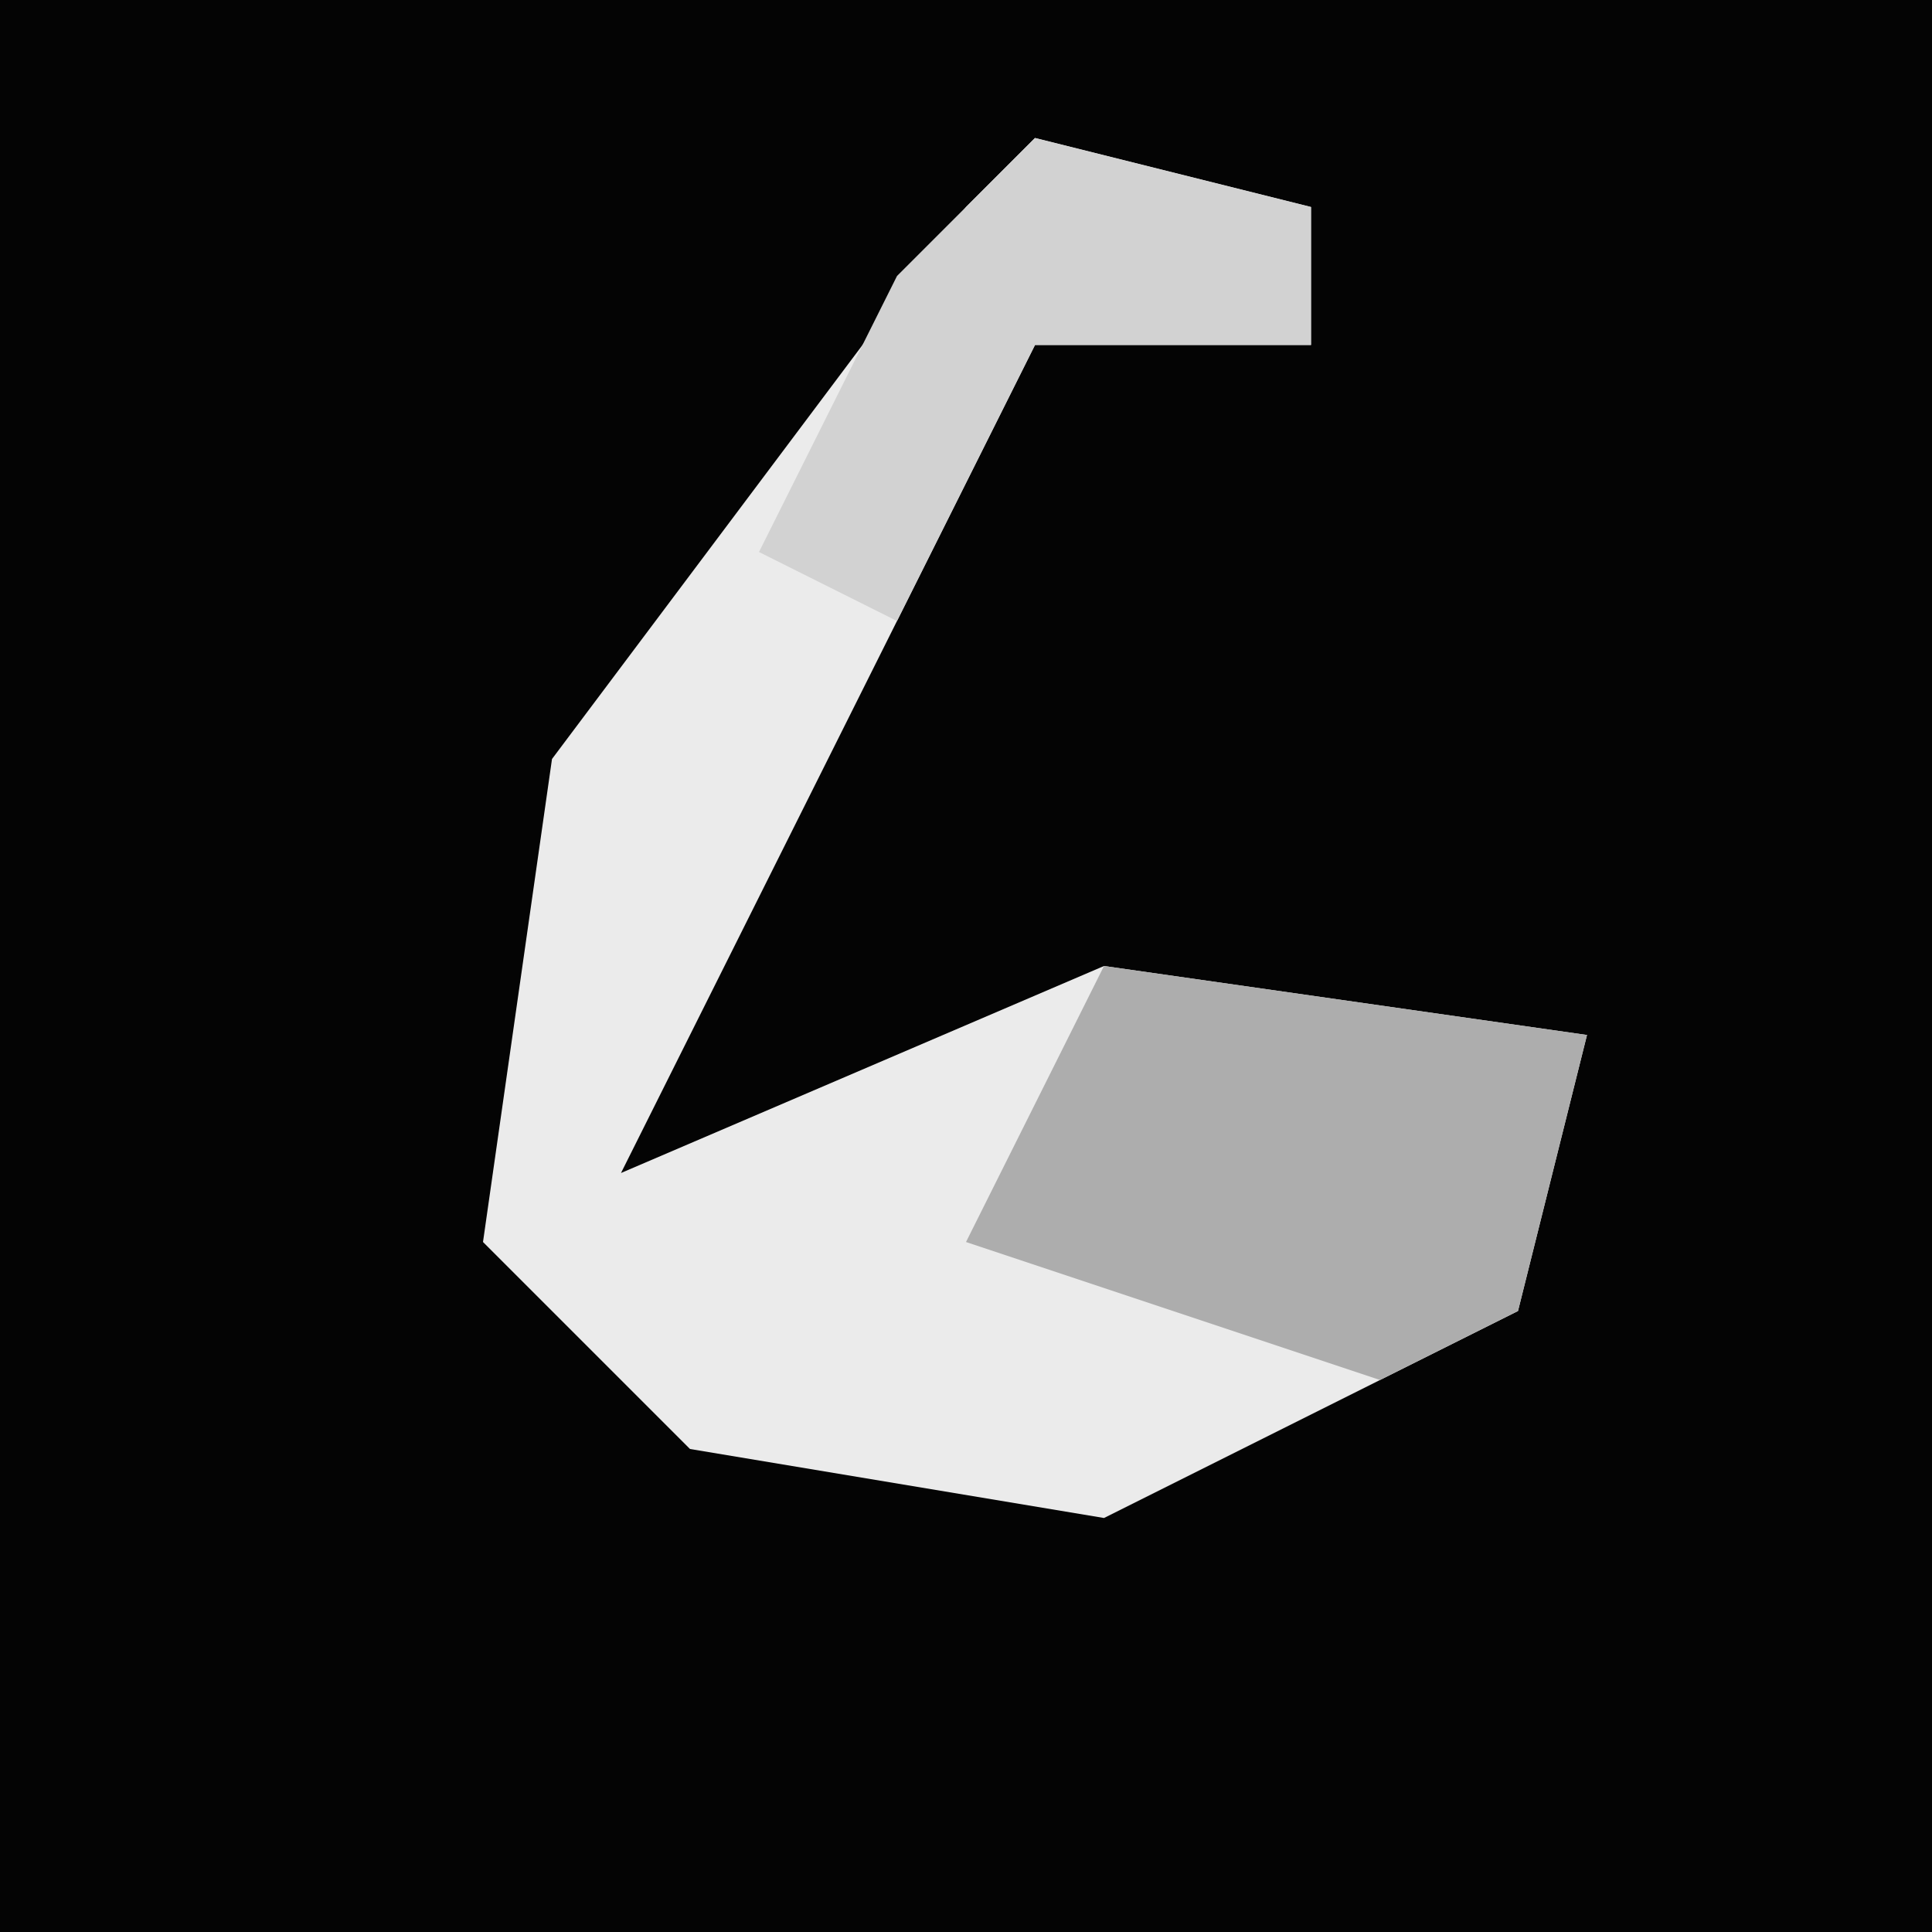 <?xml version="1.0" encoding="UTF-8"?>
<svg version="1.1" xmlns="http://www.w3.org/2000/svg" width="28" height="28">
<path d="M0,0 L28,0 L28,28 L0,28 Z " fill="#040404" transform="translate(0,0)"/>
<path d="M0,0 L4,1 L4,3 L0,3 L-2,7 L-6,15 L1,12 L8,13 L7,17 L1,20 L-5,19 L-8,16 L-7,9 L-1,1 Z " fill="#EBEBEB" transform="translate(15,2)"/>
<path d="M0,0 L7,1 L6,5 L4,6 L-2,4 Z " fill="#ADADAD" transform="translate(16,14)"/>
<path d="M0,0 L4,1 L4,3 L0,3 L-2,7 L-4,6 L-2,2 Z " fill="#D2D2D2" transform="translate(15,2)"/>
</svg>
